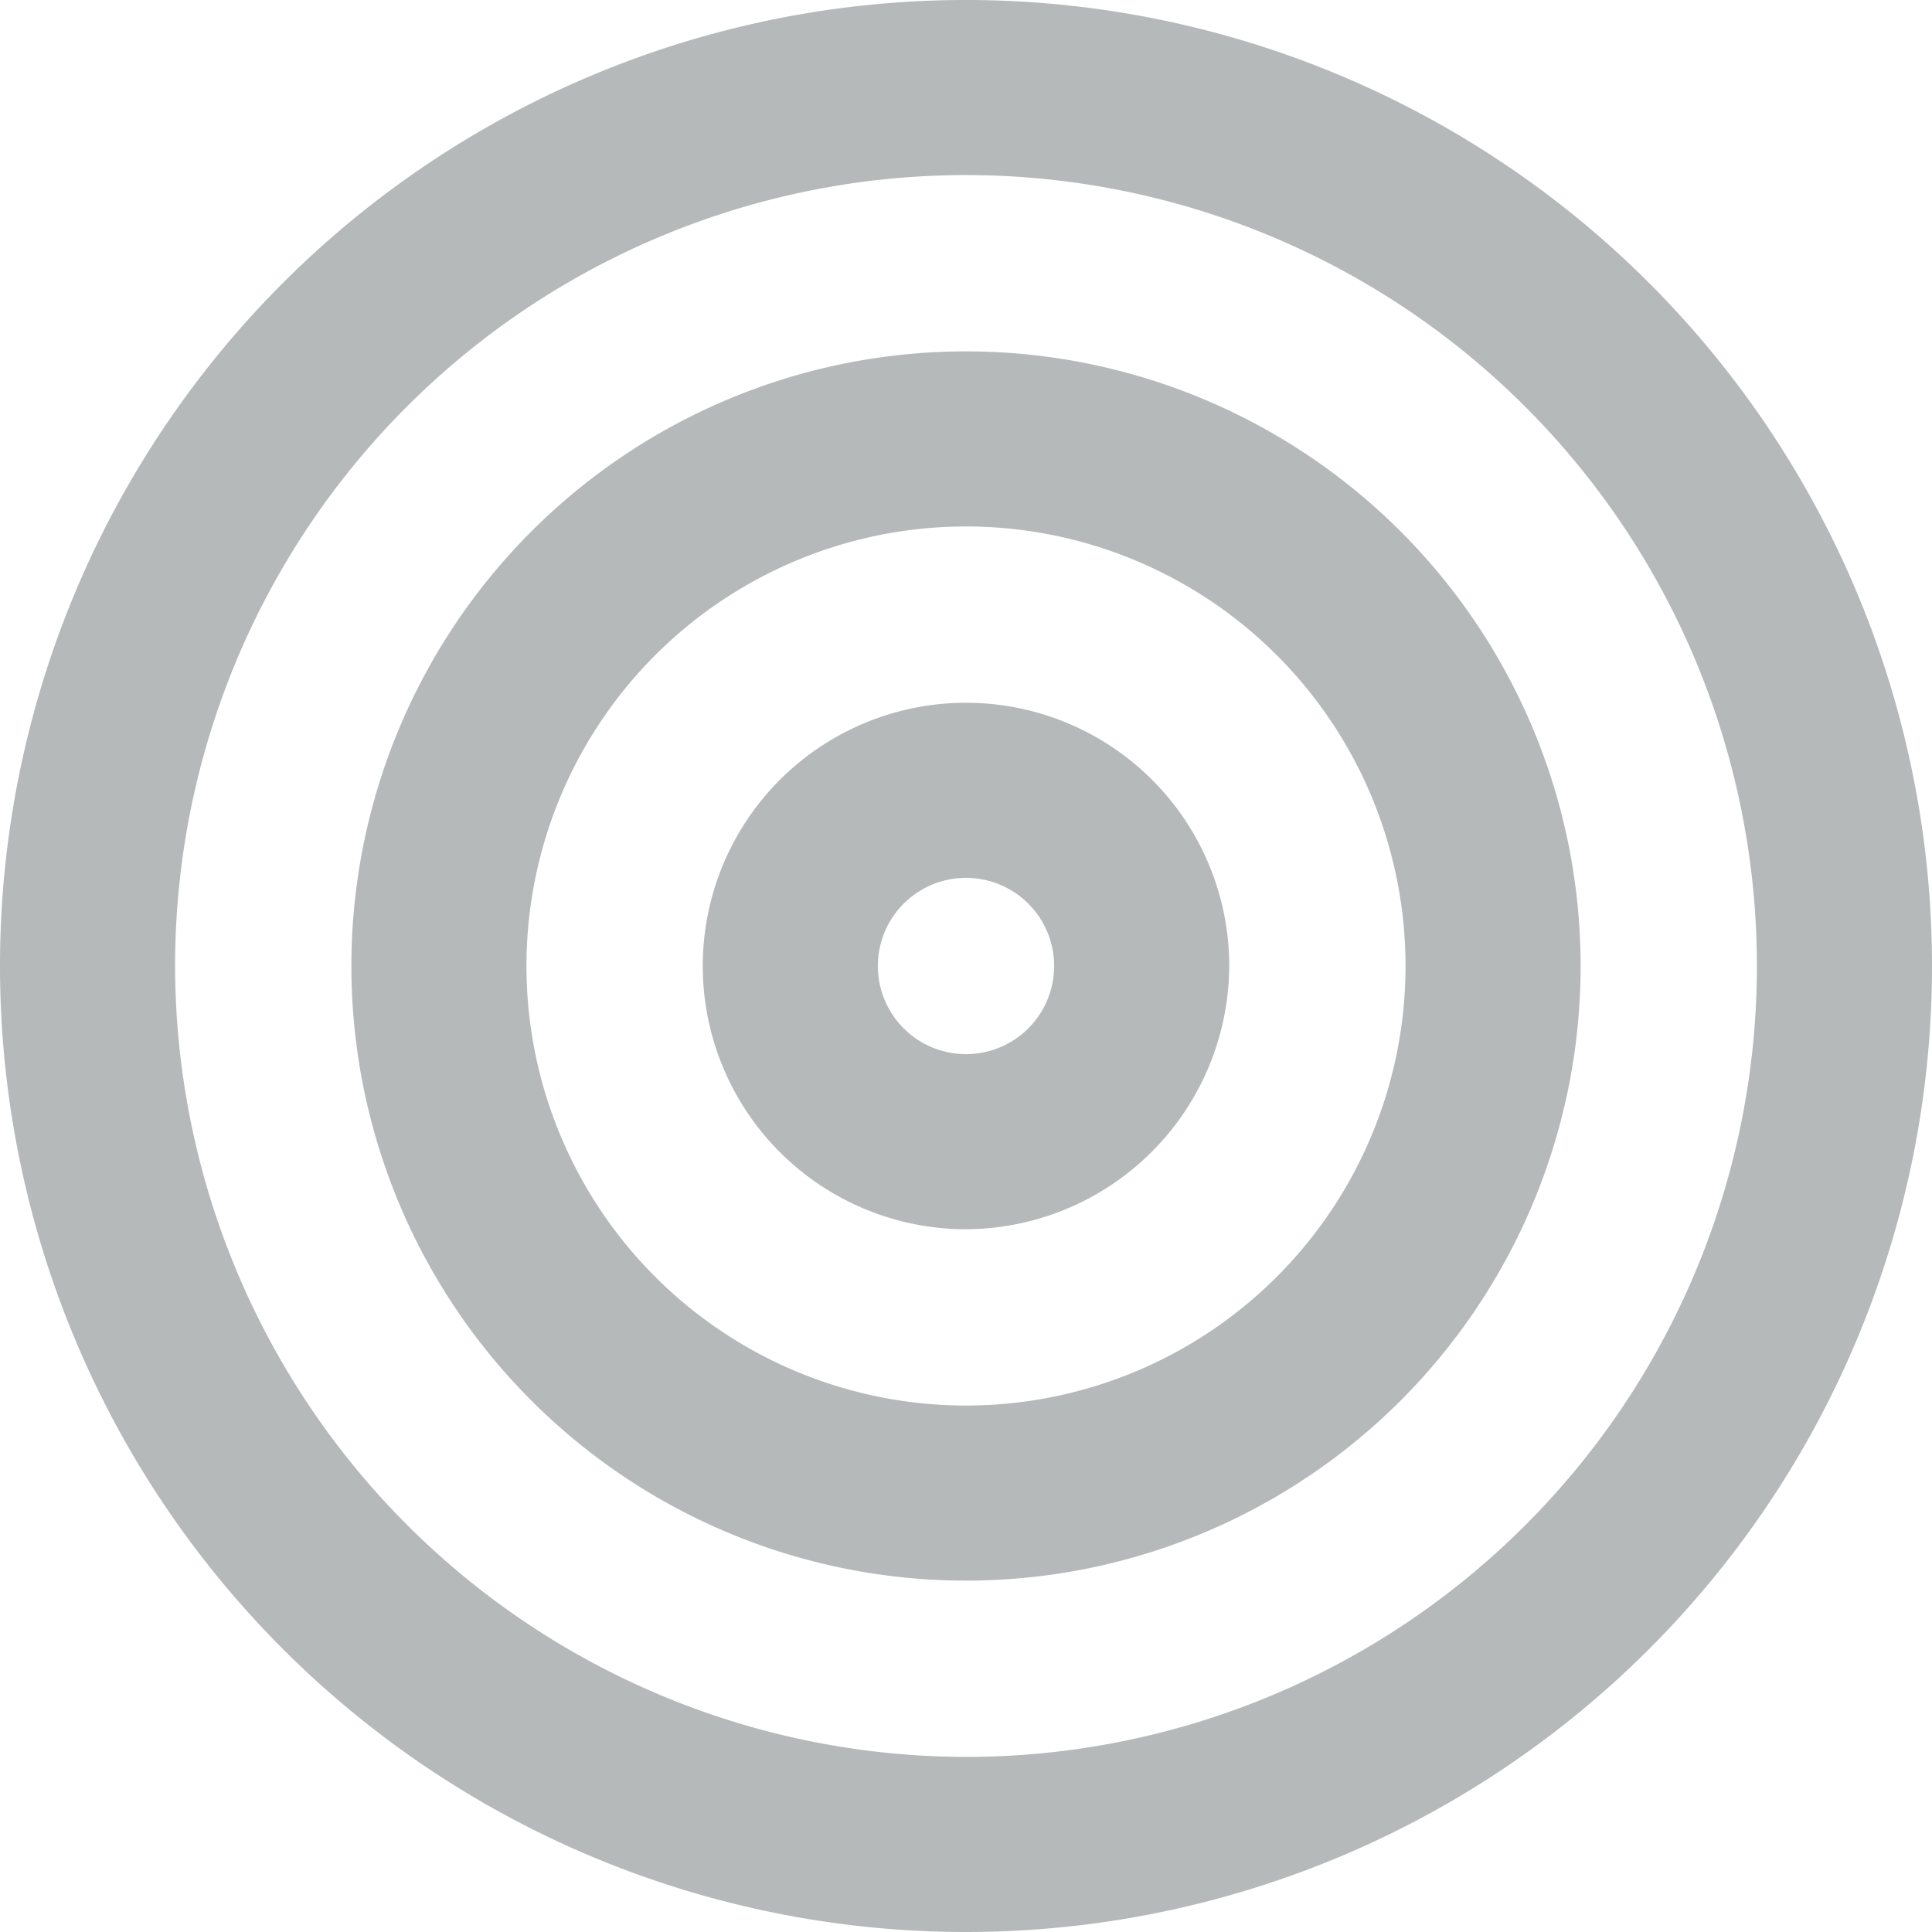 <?xml version="1.0" standalone="no"?><!DOCTYPE svg PUBLIC "-//W3C//DTD SVG 1.1//EN" "http://www.w3.org/Graphics/SVG/1.1/DTD/svg11.dtd"><svg t="1751696245222" class="icon" viewBox="0 0 1024 1024" version="1.1" xmlns="http://www.w3.org/2000/svg" p-id="16336" xmlns:xlink="http://www.w3.org/1999/xlink" width="16" height="16"><path d="M512 1024a512 512 0 1 1 512-512 512 512 0 0 1-512 512z m0-92.8A419.2 419.2 0 1 0 92.8 512 419.84 419.84 0 0 0 512 931.2z m0-93.44A325.76 325.76 0 1 1 837.76 512 325.76 325.76 0 0 1 512 837.76z m0-92.8A232.96 232.96 0 1 0 279.04 512 232.96 232.96 0 0 0 512 744.96z m0-93.44A139.52 139.52 0 1 1 651.52 512 140.16 140.16 0 0 1 512 651.52z m0-92.8A46.72 46.72 0 1 0 465.28 512a46.72 46.72 0 0 0 46.72 46.72z" p-id="16337" fill="#b5b9ba"></path></svg>